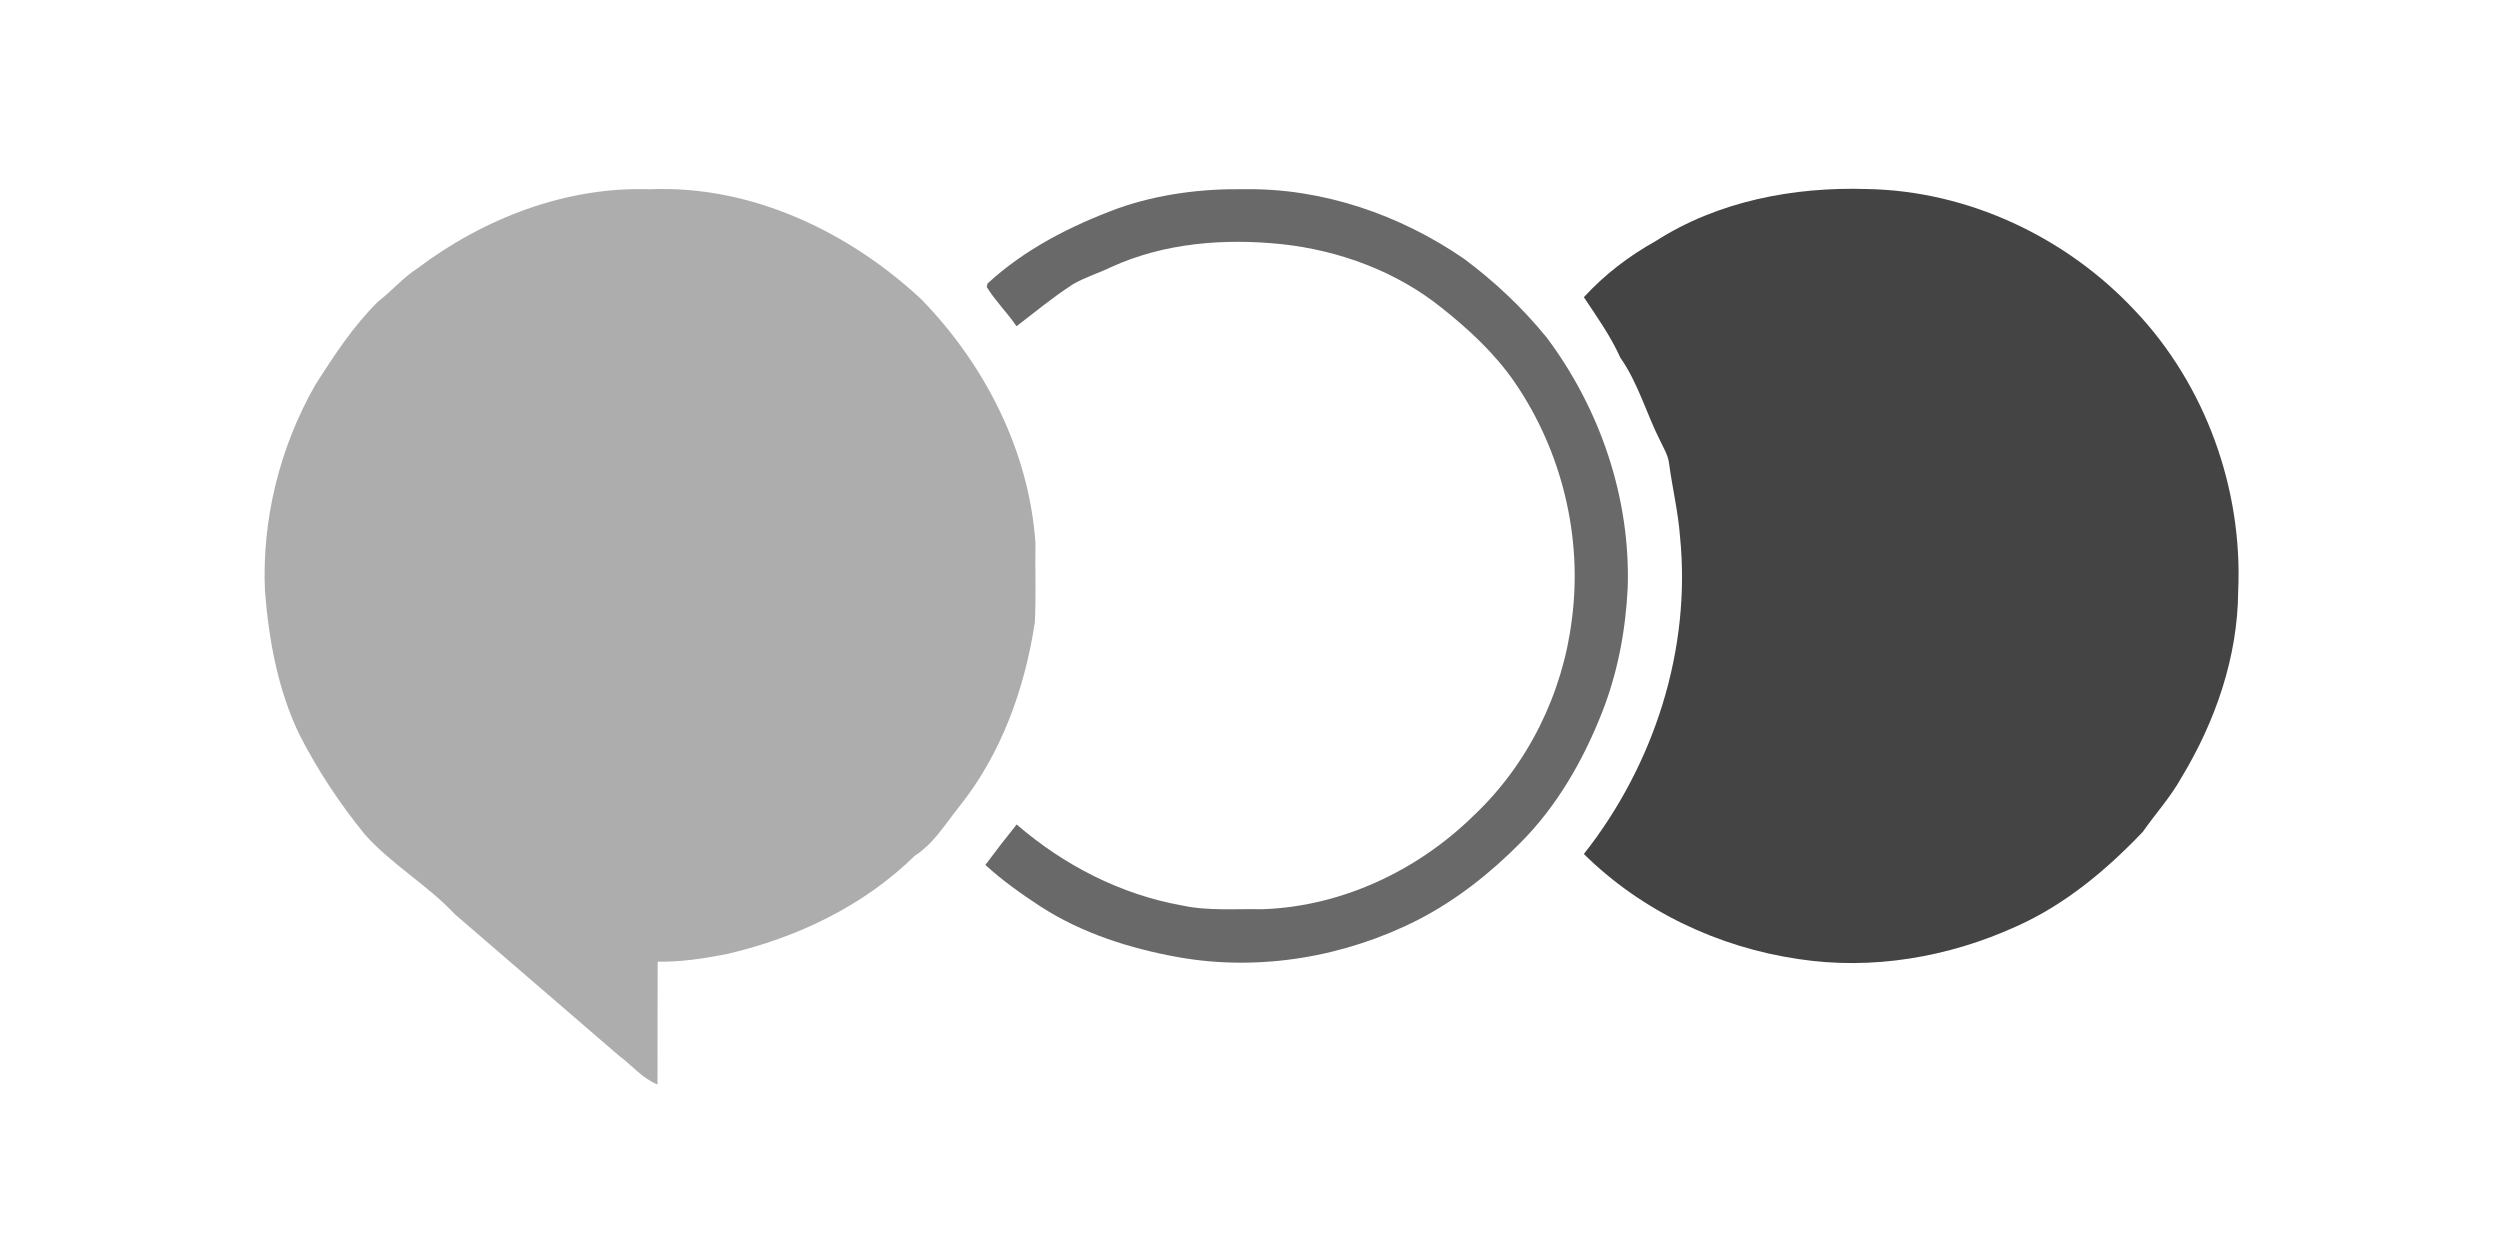 <?xml version="1.0" encoding="UTF-8" ?>
<!DOCTYPE svg PUBLIC "-//W3C//DTD SVG 1.1//EN" "http://www.w3.org/Graphics/SVG/1.1/DTD/svg11.dtd">
<svg width="723pt" height="363pt" viewBox="0 0 723 363" version="1.1" xmlns="http://www.w3.org/2000/svg">
<path fill="#ffffff" d=" M 0.00 0.00 L 723.00 0.00 L 723.00 363.00 L 0.00 363.00 L 0.00 0.00 Z" />
<path fill="#aeadad" d=" M 120.65 77.66 C 139.83 63.19 163.70 53.89 187.95 54.74 C 217.15 53.49 245.37 66.93 266.41 86.52 C 284.83 105.42 297.59 130.41 299.45 156.95 C 299.33 164.61 299.66 172.29 299.28 179.94 C 296.39 199.10 289.59 218.07 277.38 233.31 C 273.39 238.30 270.01 243.99 264.52 247.51 C 249.65 262.13 230.16 271.32 209.97 275.96 C 203.46 277.21 196.84 278.25 190.20 278.12 C 190.14 289.97 190.18 301.81 190.15 313.65 C 185.77 311.86 182.67 308.01 178.93 305.24 C 163.15 291.62 147.36 278.01 131.56 264.41 C 123.64 255.94 113.34 250.08 105.59 241.41 C 98.26 232.44 91.83 222.71 86.56 212.39 C 80.36 199.48 77.77 185.20 76.63 171.04 C 75.69 150.26 80.90 129.30 91.21 111.26 C 96.61 102.79 102.17 94.29 109.33 87.22 C 113.26 84.21 116.47 80.36 120.65 77.66 Z" />
<path fill="#696969" d=" M 323.21 60.29 C 334.98 56.12 347.55 54.53 360.00 54.72 C 382.54 54.41 404.80 62.08 423.30 74.77 C 432.19 81.36 440.31 89.02 447.30 97.61 C 462.79 118.28 471.58 144.11 470.73 170.02 C 470.13 182.35 467.82 194.64 463.27 206.15 C 457.83 219.94 450.28 233.12 439.76 243.68 C 431.02 252.52 421.13 260.35 410.04 266.04 C 388.94 276.77 364.38 280.96 340.99 276.86 C 326.92 274.35 312.96 269.95 300.88 262.13 C 295.33 258.49 289.87 254.64 284.97 250.14 C 287.91 246.18 290.92 242.27 294.02 238.44 C 307.60 250.18 324.08 258.69 341.82 261.85 C 349.43 263.51 357.26 262.78 364.99 262.95 C 387.80 262.22 409.79 251.90 426.01 236.03 C 441.85 221.19 451.97 200.59 454.59 179.10 C 457.73 155.33 451.69 130.54 438.18 110.76 C 432.44 102.34 424.88 95.34 416.94 89.03 C 403.84 78.50 387.48 72.47 370.86 70.63 C 354.16 68.88 336.71 70.20 321.29 77.27 C 317.66 79.01 313.77 80.19 310.29 82.21 C 304.59 85.89 299.35 90.22 293.98 94.35 C 291.32 90.43 287.88 87.08 285.39 83.04 L 285.56 82.03 C 296.31 72.09 309.57 65.35 323.21 60.29 Z" />
<path fill="#454444" d=" M 478.78 69.75 C 496.81 58.16 518.76 53.99 539.95 54.67 C 569.10 55.17 597.47 68.52 617.32 89.72 C 637.78 111.22 648.66 141.38 647.28 170.97 C 647.16 190.04 640.69 208.64 630.89 224.85 C 627.74 230.51 623.38 235.31 619.68 240.59 C 609.13 251.65 597.10 261.72 583.02 267.96 C 563.49 276.85 541.41 280.62 520.12 277.36 C 496.94 273.98 474.77 263.48 458.05 246.98 C 478.35 221.25 489.17 187.85 485.85 155.07 C 485.31 147.97 483.62 141.03 482.69 133.99 C 482.42 131.73 481.22 129.76 480.26 127.75 C 476.17 119.74 473.81 110.87 468.60 103.44 C 465.80 97.19 461.83 91.63 458.05 85.95 C 464.00 79.45 471.08 74.03 478.78 69.75 Z" />
</svg>
